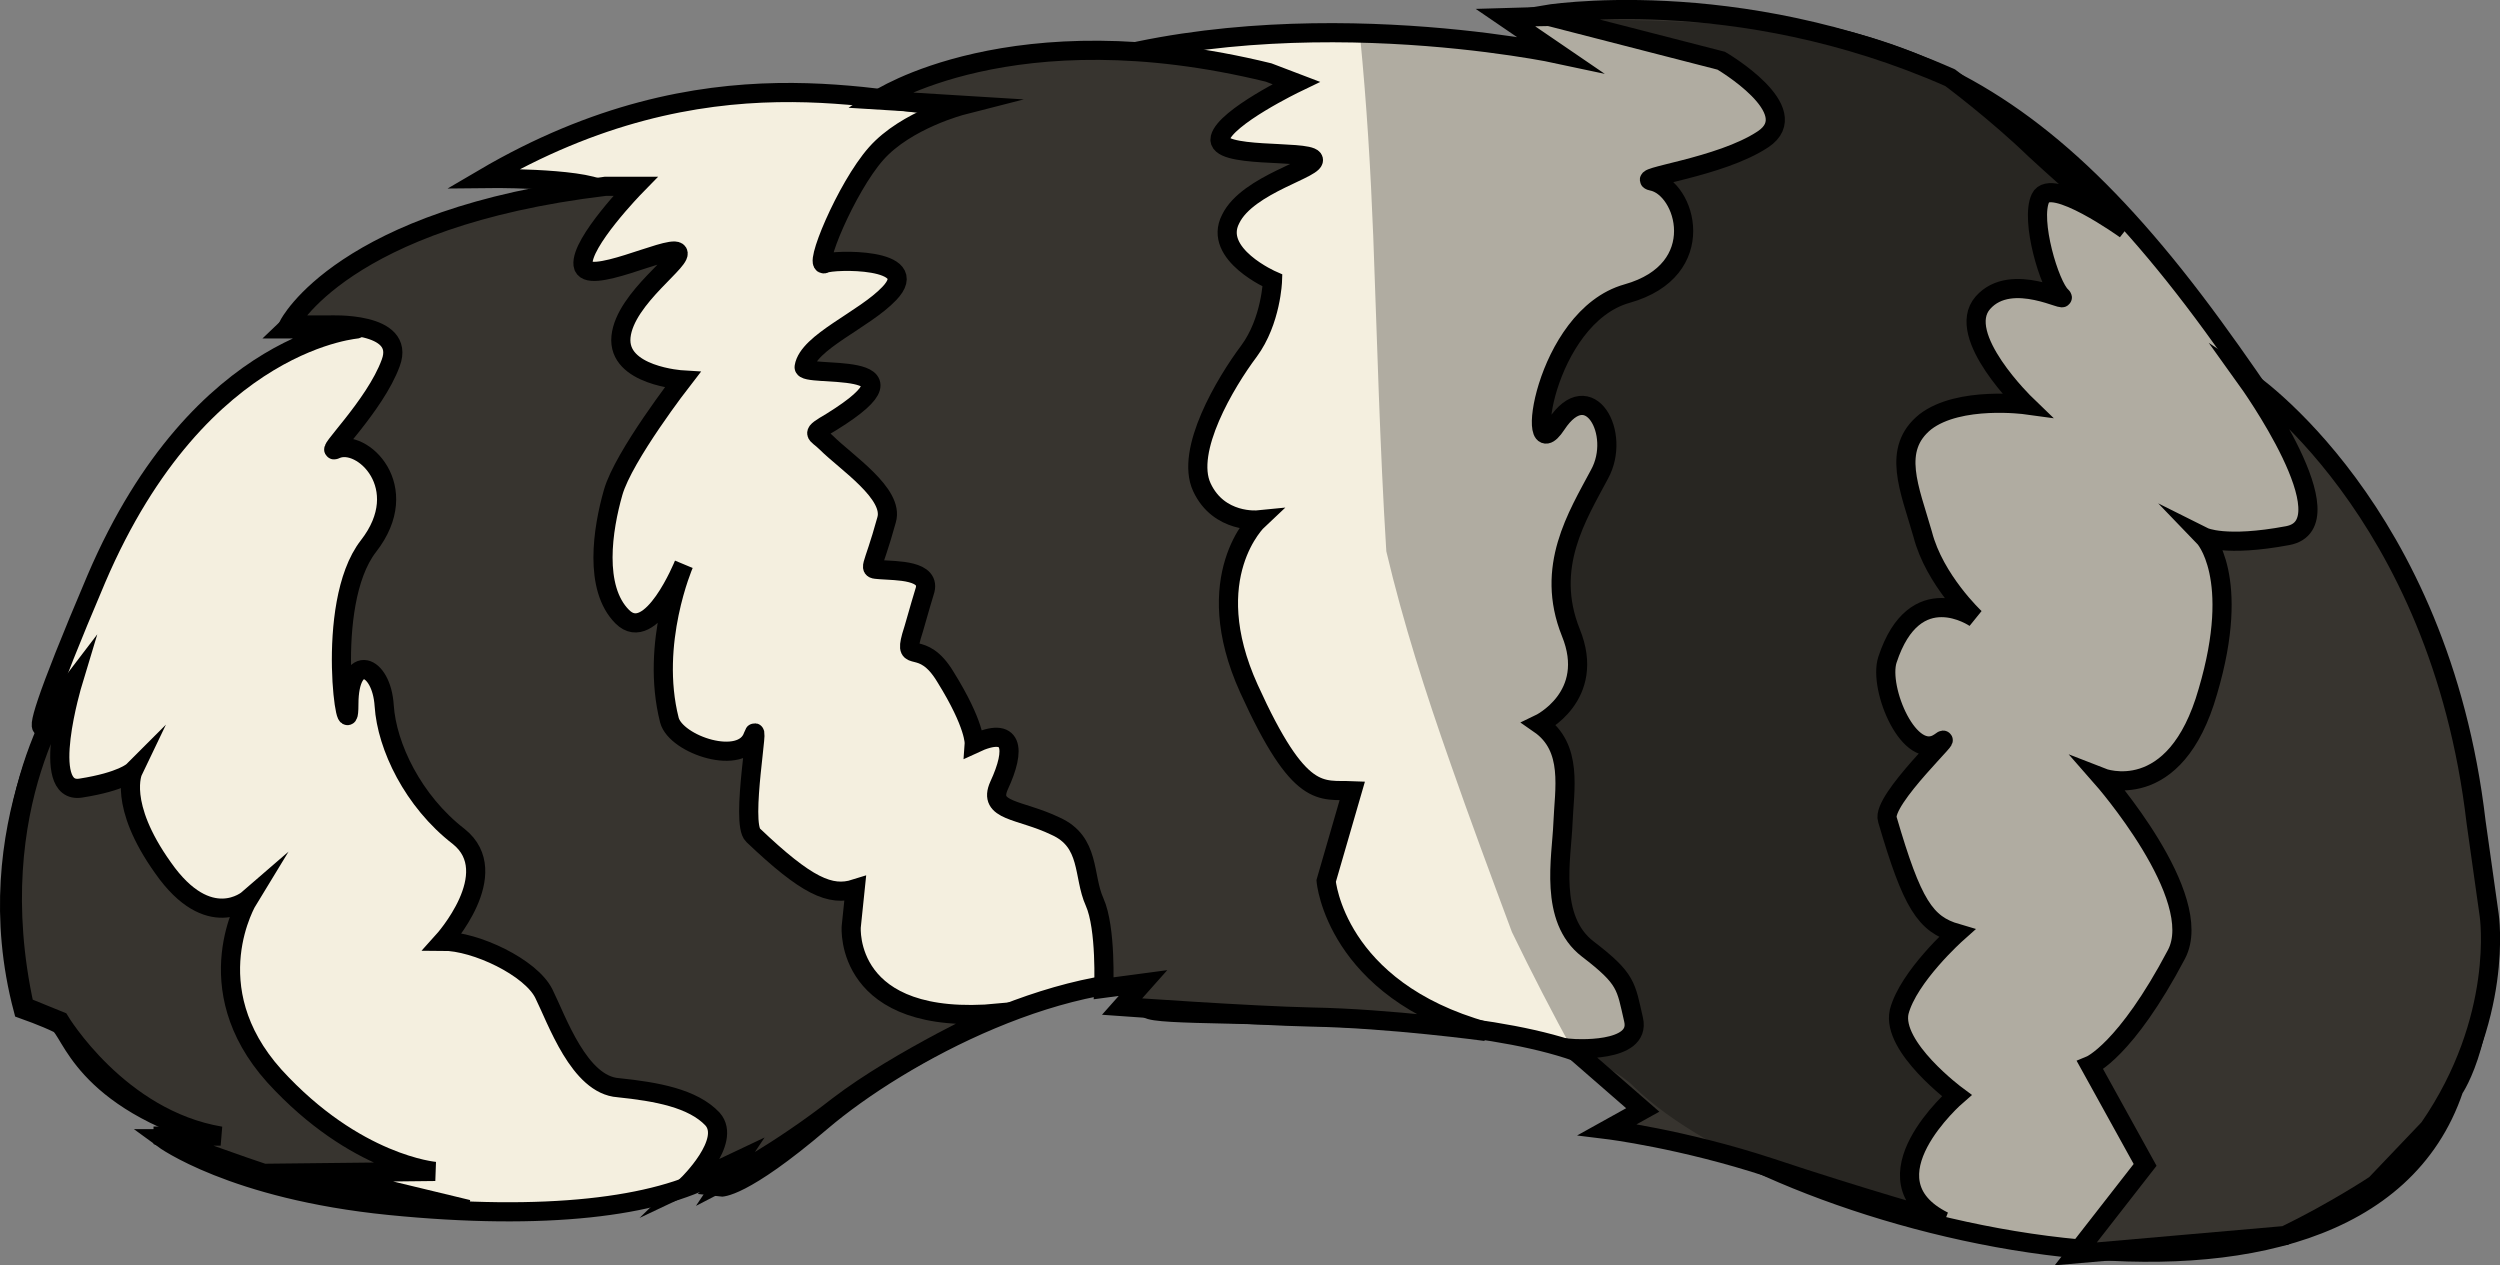 <?xml version="1.0" encoding="UTF-8" standalone="no"?>
<!-- Generator: Adobe Illustrator 26.0.1, SVG Export Plug-In . SVG Version: 6.00 Build 0)  -->

<svg
   version="1.1"
   x="0px"
   y="0px"
   viewBox="0 0 191.094 96.718"
   xml:space="preserve"
   id="svg107"
   sodipodi:docname="fox-tail.svg"
   width="191.094"
   height="96.718"
   inkscape:version="1.3 (0e150ed6c4, 2023-07-21)"
   xmlns:inkscape="http://www.inkscape.org/namespaces/inkscape"
   xmlns:sodipodi="http://sodipodi.sourceforge.net/DTD/sodipodi-0.dtd"
   xmlns="http://www.w3.org/2000/svg"
   xmlns:svg="http://www.w3.org/2000/svg"><rect x="0" y="0" width="191.094" height="96.718" fill="#808080" stroke="none"/><defs
   id="defs107" /><sodipodi:namedview
   id="namedview107"
   pagecolor="#505050"
   bordercolor="#ffffff"
   borderopacity="1"
   inkscape:showpageshadow="0"
   inkscape:pageopacity="0"
   inkscape:pagecheckerboard="1"
   inkscape:deskcolor="#505050"
   inkscape:zoom="2.8066667"
   inkscape:cx="83.551068"
   inkscape:cy="67.695961"
   inkscape:window-width="1920"
   inkscape:window-height="1051"
   inkscape:window-x="-9"
   inkscape:window-y="-9"
   inkscape:window-maximized="1"
   inkscape:current-layer="g106" />&#10;<style
   type="text/css"
   id="style1">&#10;	.st0{fill:#F4EFDF;stroke:#000000;stroke-width:1.464;stroke-miterlimit:10;}&#10;	.st1{fill:#37342F;stroke:#000000;stroke-width:1.464;stroke-miterlimit:10;}&#10;	.st2{opacity:0.28;}&#10;	.st3{fill:none;stroke:#000000;stroke-width:1.464;stroke-miterlimit:10;}&#10;	.st4{fill:#59493D;}&#10;	.st5{fill:#FFFFFF;stroke:#000000;stroke-width:1.464;stroke-miterlimit:10;}&#10;	.st6{fill:#4F4F4F;stroke:#000000;stroke-width:1.464;stroke-miterlimit:10;}&#10;	.st7{fill:#A7A9A7;stroke:#000000;stroke-width:1.464;stroke-miterlimit:10;}&#10;	.st8{fill:#485D4A;stroke:#000000;stroke-width:1.952;stroke-miterlimit:10;}&#10;	.st9{fill:none;stroke:#000000;stroke-width:0.488;stroke-miterlimit:10;}&#10;	.st10{fill:#485D4A;}&#10;	.st11{fill:#43392E;}&#10;</style>&#10;<g
   id="Layer_1"
   transform="translate(-282.871,-379.924)">&#10;</g>&#10;<g
   id="Layer_19"
   transform="translate(-282.871,-379.924)">&#10;</g>&#10;<g
   id="Layer_20"
   transform="translate(-282.871,-379.924)">&#10;</g>&#10;<g
   id="Tail"
   transform="translate(-282.871,-379.924)">&#10;</g>&#10;<g
   id="right_leg"
   transform="translate(-282.871,-379.924)">&#10;</g>&#10;<g
   id="Left_leg"
   transform="translate(-282.871,-379.924)">&#10;</g>&#10;<g
   id="body"
   transform="translate(-282.871,-379.924)">&#10;</g>&#10;<g
   id="belt"
   transform="translate(-282.871,-379.924)">&#10;</g>&#10;<g
   id="Face"
   transform="translate(-282.871,-379.924)">&#10;</g>&#10;<g
   id="Left_ear"
   transform="translate(-282.871,-379.924)">&#10;</g>&#10;<g
   id="Right_ear"
   transform="translate(-282.871,-379.924)">&#10;</g>&#10;<g
   id="White_mouth"
   transform="translate(-282.871,-379.924)">&#10;</g>&#10;<g
   id="Closed_mouth"
   transform="translate(-282.871,-379.924)">&#10;	<g
   id="Mouth_copy">&#10;	</g>&#10;</g>&#10;<g
   id="Mouth"
   transform="translate(-282.871,-379.924)">&#10;</g>&#10;<g
   id="wide_opened_mouth"
   transform="translate(-282.871,-379.924)">&#10;	<g
   id="Mouth_copy_2">&#10;	</g>&#10;</g>&#10;<g
   id="Nose"
   transform="translate(-282.871,-379.924)">&#10;</g>&#10;<g
   id="Nose_hair_2"
   transform="translate(-282.871,-379.924)">&#10;</g>&#10;<g
   id="Nose_hair_1"
   transform="translate(-282.871,-379.924)">&#10;</g>&#10;<g
   id="Eye_brow"
   transform="translate(-282.871,-379.924)">&#10;</g>&#10;<g
   id="white_part_of_eyes"
   transform="translate(-282.871,-379.924)">&#10;	<g
   id="Eyes_opened_copy">&#10;	</g>&#10;</g>&#10;<g
   id="eyes_2"
   transform="translate(-282.871,-379.924)">&#10;	<g
   id="Layer_29">&#10;	</g>&#10;</g>&#10;<g
   id="eyes_1"
   transform="translate(-282.871,-379.924)">&#10;	<g
   id="Layer_30">&#10;	</g>&#10;</g>&#10;<g
   id="Opened_eye_cover"
   transform="translate(-282.871,-379.924)">&#10;</g>&#10;<g
   id="Eyes_closed"
   transform="translate(-282.871,-379.924)">&#10;	<g
   id="Eyes_copy">&#10;	</g>&#10;</g>&#10;<g
   id="cap"
   transform="translate(-282.871,-379.924)">&#10;</g>&#10;<g
   id="Glasses"
   transform="translate(-282.871,-379.924)">&#10;	<g
   id="g107">&#10;		<g
   id="g106">&#10;			<g
   id="g8"
   transform="rotate(180,378.419,428.283)">&#10;				<g
   id="g5">&#10;					<path
   class="st0"
   d="m 286.4,393.4 c 0,0 -11.8,16.9 18.4,58.3 16,21.9 28.1,24.4 54.1,23.6 l -4.1,-2.8 c 0,0 21.3,4.6 38.8,-1.6 0,0 -11.5,1.7 -15.1,-1 0,0 4.7,0.2 8.2,0.5 3.5,0.3 7.1,-2.2 13.5,-2 6.4,0.2 19.6,4.7 36.8,-5.4 0,0 -7.4,0.1 -9.1,-0.9 0,0 11.2,-1.5 16.1,-4.5 4.9,-3 8.1,-6.1 8.1,-6.1 0,0 -4.8,0 -5.4,0 -0.6,0 11.9,-0.4 19.9,-19.1 8.2,-19.3 1.9,-8.1 1.9,-8.1 0,0 7.4,-10.8 3.7,-24.8 0,0 -1.7,-0.6 -2.7,-1.1 -1,-0.5 -1.7,-5.8 -12.3,-8.8 h 4.3 c 0,0 -5.3,-3.9 -17.3,-5.1 -12,-1.2 -20.4,-0.1 -24.9,2.4 -4.5,2.5 -0.4,-1 -0.4,-1 0,0 -1.6,-0.2 -7.7,5 -6.1,5.2 -19,12.1 -28.8,10.6 -9.8,-1.5 0.8,-0.1 3.7,-1.7 2.9,-1.6 -29.8,1.1 -37,-6 -11.3,-10.9 -55.3,-22.3 -62.7,-0.4 z"
   id="path1" />&#10;					<path
   class="st1"
   d="m 417.6,387.9 3.8,-1.8 c 0,0 -3.4,3.3 -1.9,5 1.5,1.6 4.3,2.1 7.2,2.4 3,0.2 4.7,5.2 5.7,7.2 1,2 5.2,4 7.7,4 0,0 -4.7,5.2 -1.2,8 3.5,2.7 5.5,6.9 5.7,10 0.2,3.2 2.7,4.1 2.7,0.1 0,-4.1 2,7.6 -1.5,12.1 -3.5,4.5 0.5,8.3 2.5,7.4 1,-0.5 -3,3.3 -4.2,6.6 -1.2,3.2 4.7,2.9 4.7,2.9 h 3.1 c 0,0 -4.1,8.2 -24.2,10.6 h -2.3 c 0,0 4.2,-4.3 4,-6 -0.2,-1.7 -6.5,1.5 -7.2,1 -0.7,-0.5 4,-3.5 4.3,-6.5 0.3,-3 -4.7,-3.3 -4.7,-3.3 0,0 4.5,-5.8 5.3,-8.6 0.8,-2.8 1.5,-7.3 -0.7,-9.5 -2.2,-2.2 -4.7,4 -4.7,4 0,0 2.6,-6 1.1,-11.9 -0.5,-1.9 -5.6,-3.6 -6.4,-1.2 -0.6,1.7 1,-6.7 0,-7.6 -4.1,-3.9 -5.9,-4.7 -7.8,-4.1 l 0.3,-2.9 c 0,0 0.6,-7.7 -11.3,-6.6 0,0 7.6,-3.5 12.3,-7.1 4.6,-3.6 8.7,-5.7 8.7,-5.7 z"
   id="path2" />&#10;					<path
   class="st1"
   d="m 348.4,391.8 5.4,4.7 c 0,0 -5.3,-0.4 -4.7,2.2 0.6,2.6 0.5,3.1 3.5,5.4 3,2.3 2,7 1.9,9.6 -0.1,2.6 -0.8,5.8 1.8,7.6 0,0 -4.4,2.1 -2.4,7 2,5 -0.5,8.9 -2.2,12.1 -1.7,3.1 0.8,7.6 3.3,3.8 2.5,-3.8 1,8.2 -5.4,10 -6.4,1.8 -4.5,8.1 -1.9,8.6 1.4,0.3 -5.2,1 -8.5,3.2 -3.3,2.2 3.2,6 3.2,6 l 13.6,3.5 c 0,0 -14.6,2.5 -31.1,-4.8 0,0 -3.5,-2.6 -6.5,-5.5 -2.7,-2.5 -6.9,-6.1 -6.9,-6.1 0,0 5.7,4.1 6.5,2.4 0.8,-1.7 -0.7,-6.7 -1.6,-7.5 -0.7,-0.7 3.8,2 6,-0.5 2.2,-2.5 -3.3,-7.8 -3.3,-7.8 0,0 5.1,0.7 7.7,-1.3 2.6,-2.1 1.2,-5.1 0.2,-8.6 -0.9,-3.5 -4,-6.4 -4,-6.4 0,0 4.6,3.2 6.7,-3.2 0.7,-2.2 -1.7,-7.9 -4,-6.3 -1.6,1.2 4.5,-4.4 4,-5.9 -1.9,-6.5 -2.9,-8 -5.3,-8.7 0,0 3.7,-3.3 4.4,-6 0.6,-2.7 -4.4,-6.4 -4.4,-6.4 0,0 7.4,-6.4 1,-9.6 0,0 6.1,1.7 13.3,4.1 6.7,2.2 12.4,2.9 12.4,2.9 z"
   id="path3" />&#10;					<path
   class="st1"
   d="m 386.6,401.5 3,-0.4 c 0,0 -0.2,4.6 0.7,6.6 0.9,2 0.3,4.6 3,5.8 2.7,1.3 5.2,1.1 4.3,3.1 -1.3,2.8 -1.1,4.6 1.9,3.2 0,0 -0.1,1.4 2.2,5.1 1.8,3 3.2,0.9 2.6,3.1 -0.2,0.6 -0.6,2.1 -1,3.4 -0.6,1.7 2.2,1.6 3.4,1.7 1,0.1 0.6,-0.2 -0.5,3.8 -0.6,2 3.1,4.4 4.6,5.9 0.8,0.8 1.3,0.6 -0.4,1.6 -7.9,4.9 2.3,3.3 2.1,4.2 -0.3,1.9 -4.6,3.6 -6.5,5.6 -2.7,2.8 4.4,2.6 4.9,2.3 1,-0.5 -1.6,5.8 -3.9,8.4 -2.3,2.6 -6.6,3.7 -6.6,3.7 l 6.5,0.4 c 0,0 -10.3,6.9 -29.9,2.1 l -2.1,-0.8 c 0,0 5.4,-2.6 5.8,-4.2 0.4,-1.6 -6.6,-0.9 -7.1,-1.6 -0.5,-0.7 5,-1.9 6.3,-4.6 1.4,-2.7 -3.2,-4.7 -3.2,-4.7 0,0 0.1,-3.1 1.8,-5.4 1.8,-2.4 4.9,-7.6 3.6,-10.4 -1.3,-2.8 -4.3,-2.5 -4.3,-2.5 0,0 4.6,-4.3 0.7,-12.9 -3.9,-8.6 -5.5,-7.7 -7.9,-7.8 l 2,-6.9 c 0,0 -0.7,-8.3 -12.2,-11.5 0,0 7.4,1 13.3,1.1 4.7,0.1 14.5,0.8 14.5,0.8 z"
   id="path4" />&#10;					<path
   class="st2"
   d="m 370,473.8 c -0.5,-5.1 -0.8,-10.1 -1,-15.2 -0.3,-8 -0.5,-16.1 -1,-24.1 -1.3,-5.5 -3,-10.8 -4.9,-16.2 -1.5,-4.3 -3.1,-8.6 -4.7,-12.9 -1.5,-3.1 -3.1,-6.2 -4.8,-9.3 -1.9,-0.7 -3.5,-1.5 -4.5,-2.5 -11.2,-11 -55.3,-22.4 -62.6,-0.5 0,0 -11.8,16.9 18.4,58.3 16,21.9 28.1,24.4 54.1,23.6 l -4.1,-2.8 c 0,0 6.4,1.4 15.1,1.6 z"
   id="path5" />&#10;				</g>&#10;				<path
   class="st1"
   d="m 461.5,389.7 c 0,0 -11.7,-4.4 -14.5,-4.7 l -8.8,-0.8 11.6,2.8 -9.1,0.1 c 0,0 6.1,0.5 12.3,7.3 6.1,6.8 2,13.5 2,13.5 0,0 3,-2.6 6.5,2.4 3.5,4.9 2.3,7.4 2.3,7.4 0,0 0.8,-0.8 4,-1.3 3.2,-0.5 0.6,8.1 0.6,8.1 0,0 7.1,-9.3 3.7,-24.8 l -2.7,-1.1 c 0,0 -4.5,-7.5 -12.3,-8.8 h 4.4 z"
   id="path6" />&#10;				<path
   class="st1"
   d="m 292.4,386.1 c 0,0 3,-2 6.9,-3.9 l 16,-1.4 -5.3,6.8 4.2,7.6 c 0,0 -2.7,1.1 -6.6,8.5 -2.3,4.4 5.7,13.5 5.7,13.5 0,0 -5.6,-2.2 -8.1,6.6 -2.6,8.8 0.3,11.8 0.3,11.8 0,0 -1.6,-0.8 -6.4,0.1 -4.8,0.9 3.1,11.9 3.1,11.9 0,0 -14.7,-9.8 -17.5,-33.8 l -1,-7.1 c 0,0 -1.2,-7.9 4.6,-16.3 z"
   id="path7" />&#10;				<path
   class="st3"
   d="M 299.3,382.2"
   id="path8" />&#10;			</g>&#10;			&#10;			&#10;		</g>&#10;	</g>&#10;</g>&#10;</svg>
